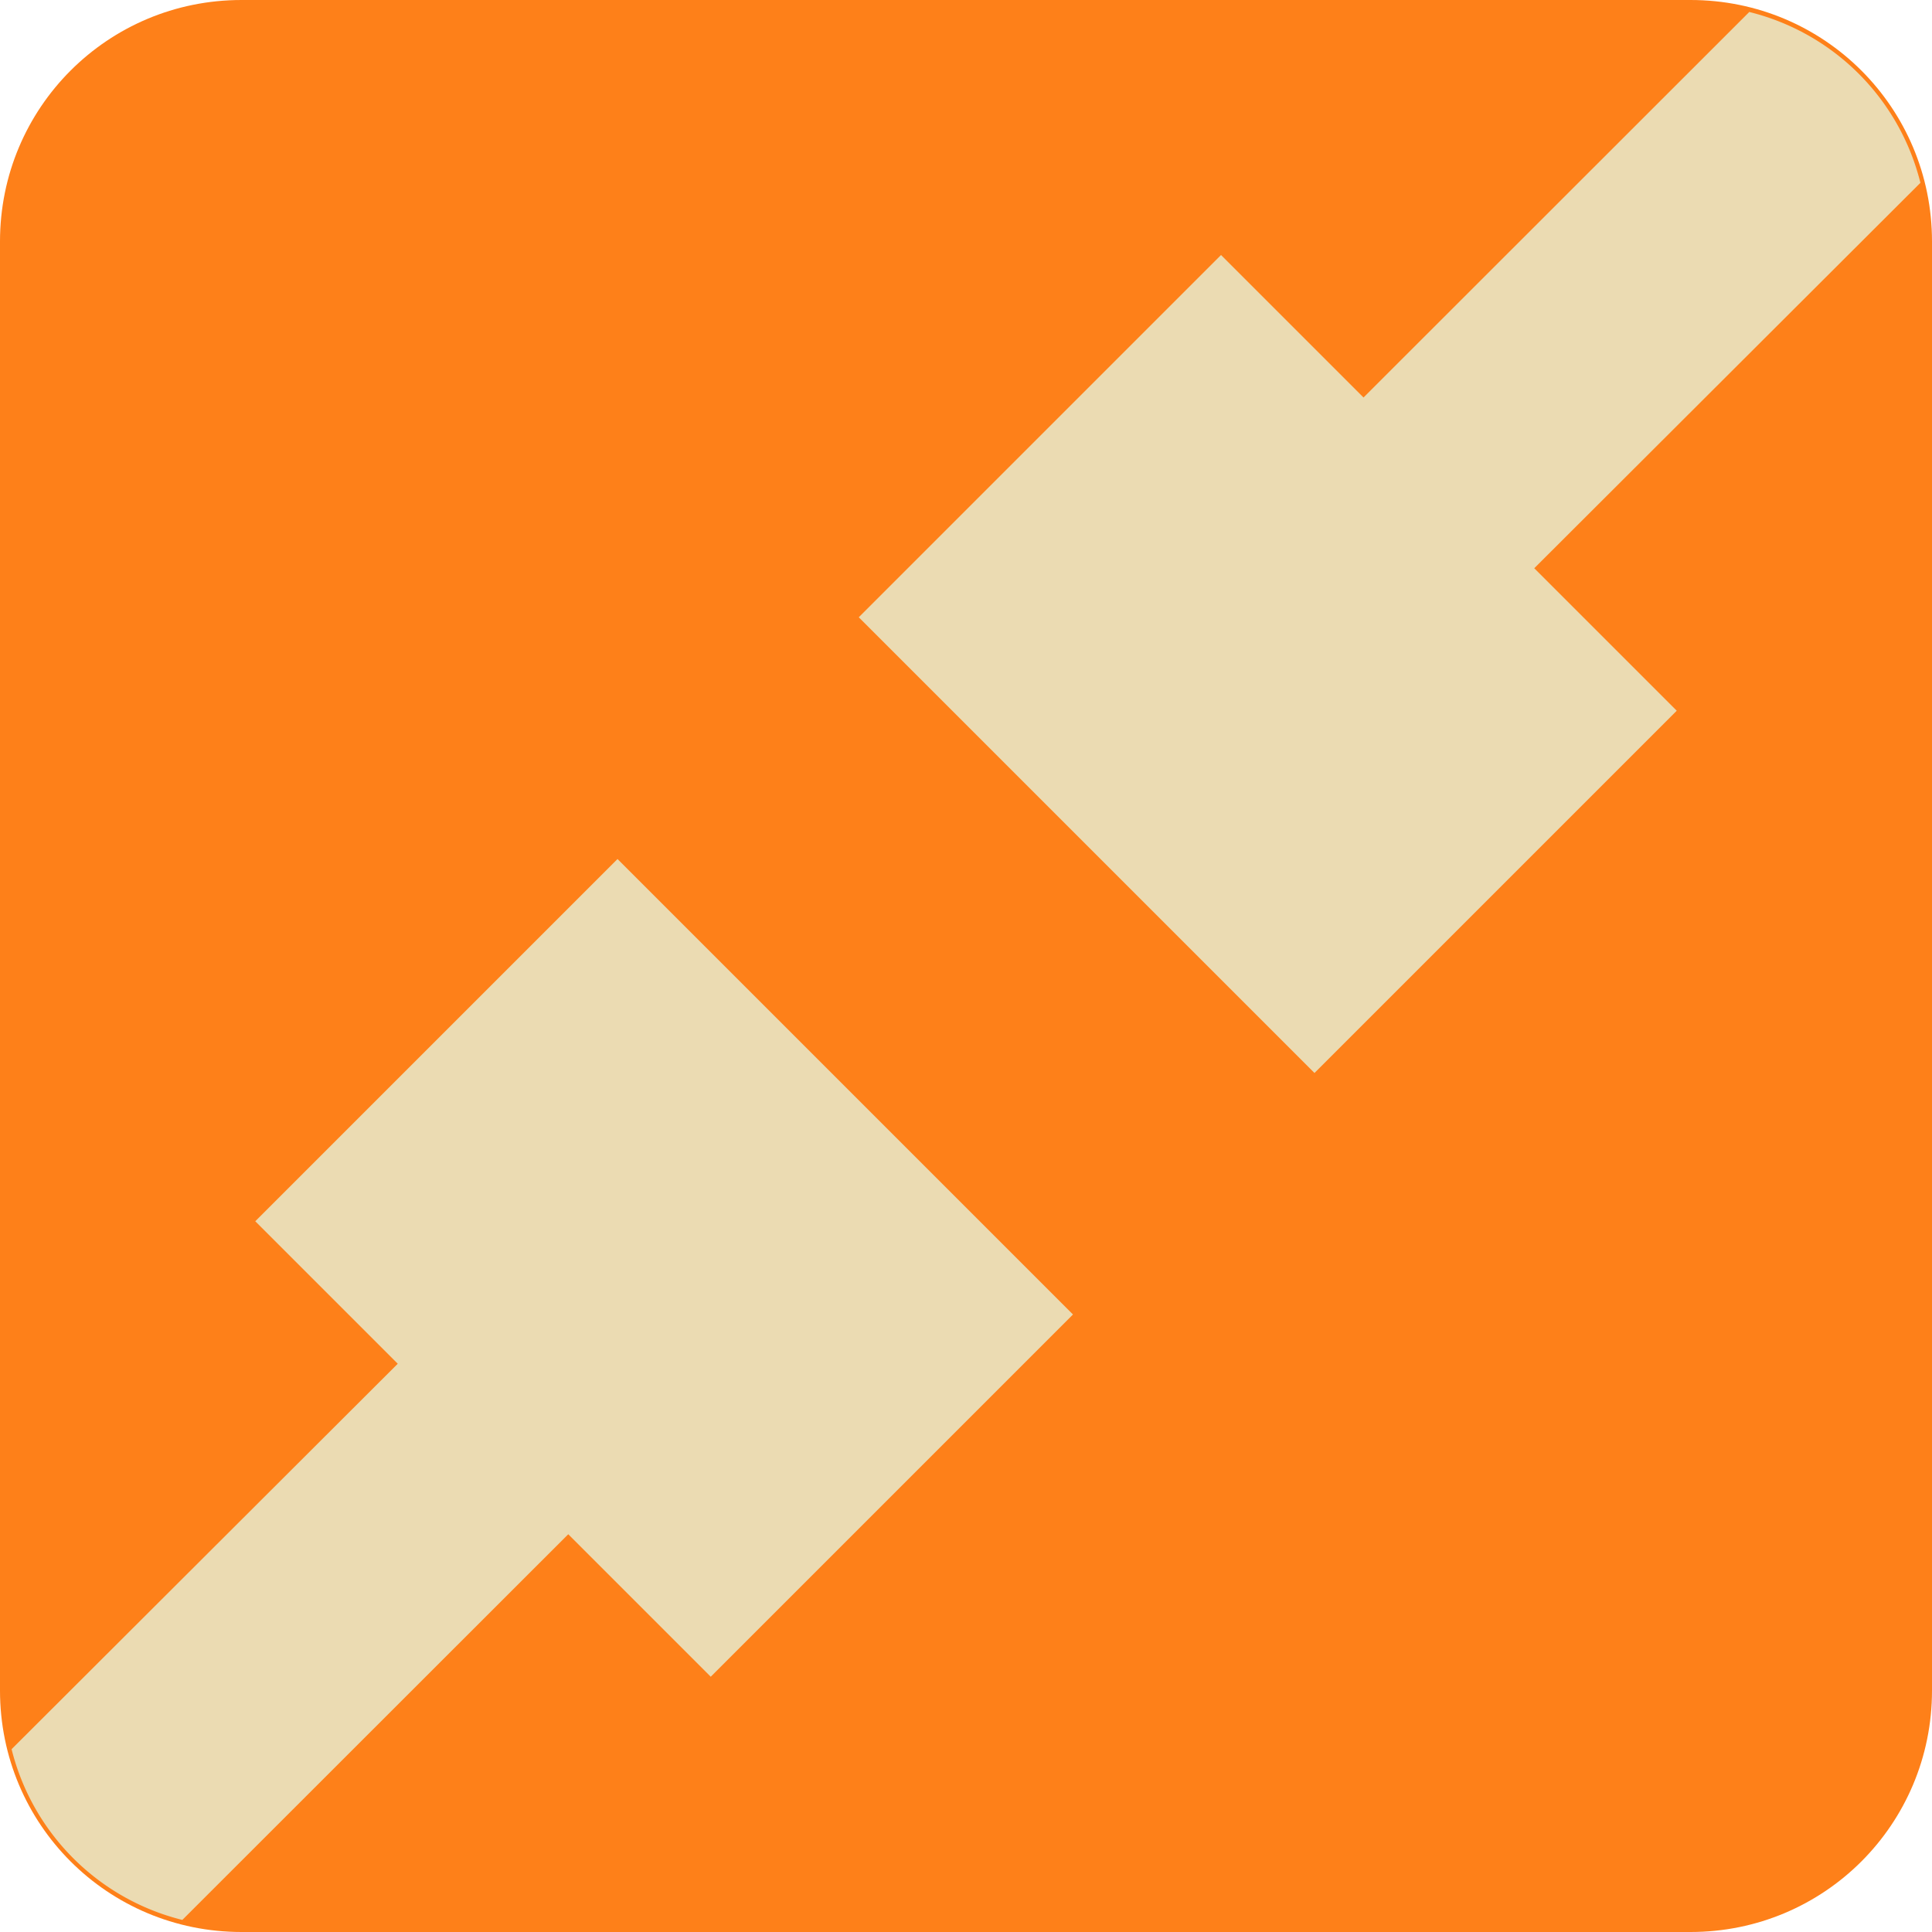 <svg viewBox="0 0 8 8" xmlns="http://www.w3.org/2000/svg">
    <style
        type="text/css"
        id="current-color-scheme">
        .ColorScheme-NeutralText {
            color:#fe8019;
        }
    </style>
    <path style="fill:currentColor;fill-opacity:1;stroke:none" class="ColorScheme-NeutralText" d="M1 0h6c.554 0 1 .446 1 1v6c0 .554-.446 1-1 1H1c-.554 0-1-.446-1-1V1c0-.554.446-1 1-1z"/>
    <path d="M7.244.049L5.646 1.646l-.59-.59-1.5 1.5 1.887 1.887 1.5-1.5-.59-.59L7.952.757a.97.97 0 0 0-.707-.707zM2.557 3.557l-1.5 1.5.59.59L.048 7.243a.97.97 0 0 0 .707.707l1.598-1.597.59.59 1.5-1.5z" fill="#ebdbb2"/>
</svg>
